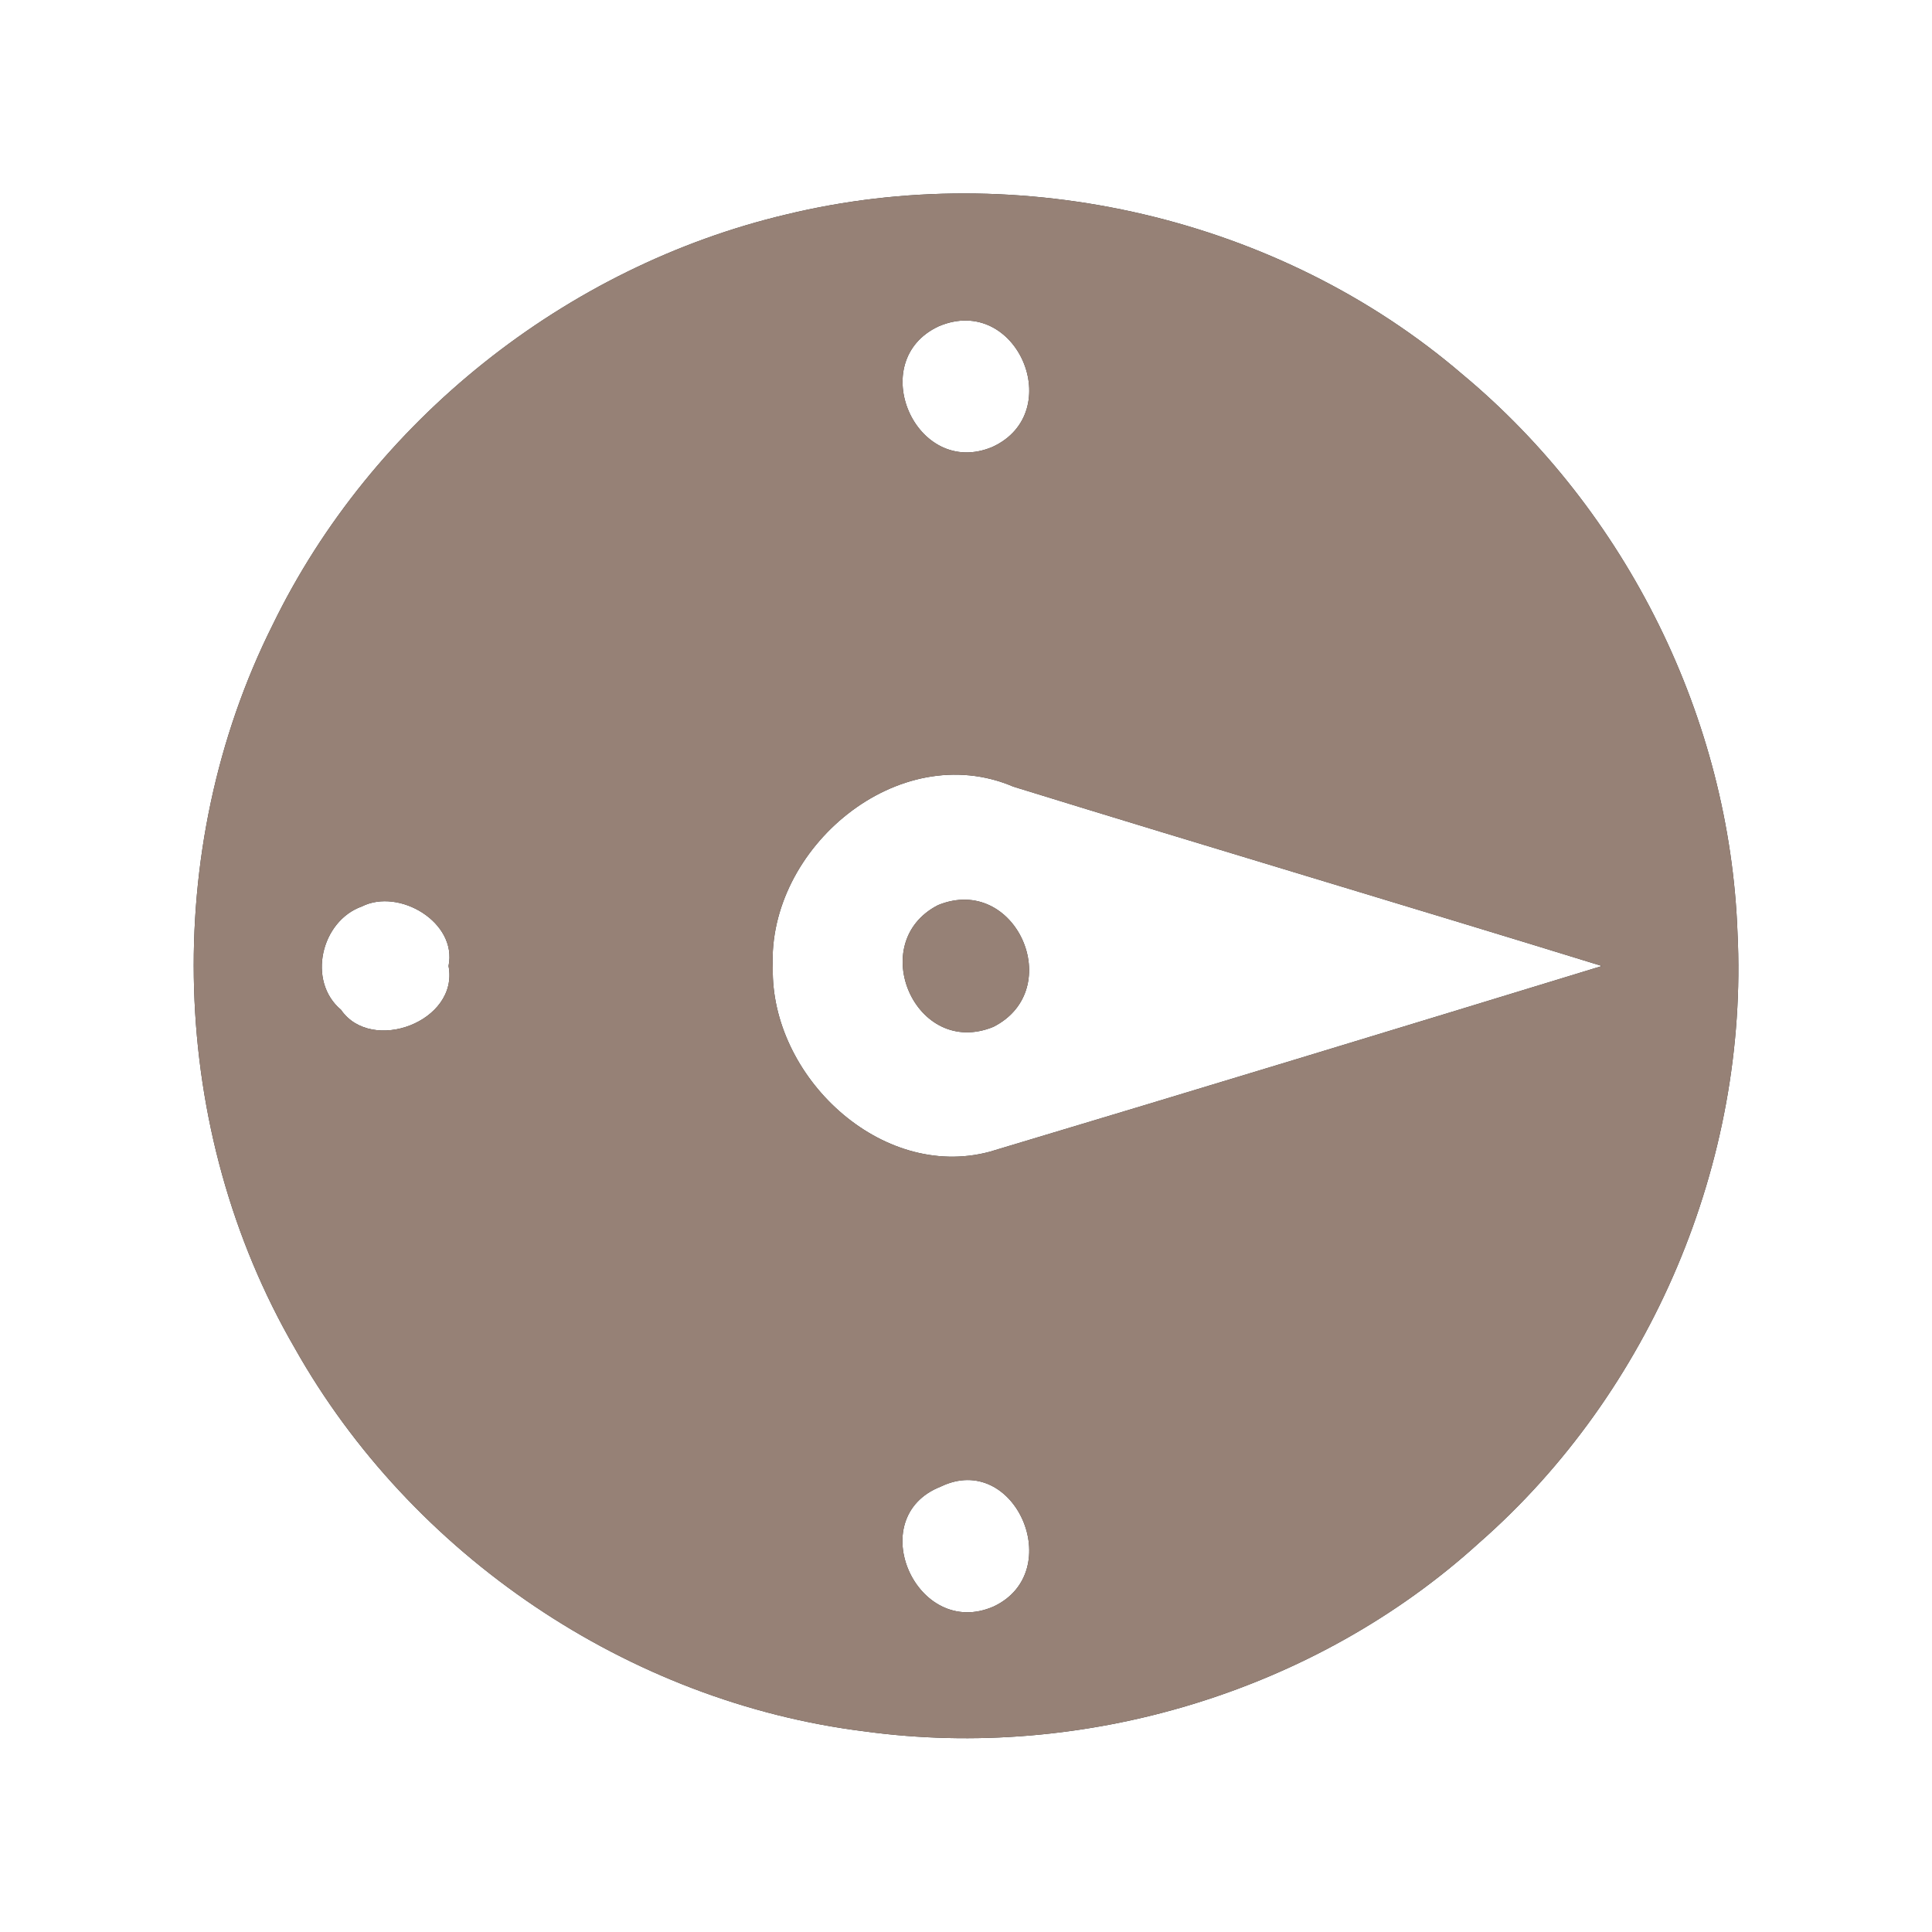 <?xml version="1.0" encoding="UTF-8" ?>
<!DOCTYPE svg PUBLIC "-//W3C//DTD SVG 1.1//EN" "http://www.w3.org/Graphics/SVG/1.1/DTD/svg11.dtd">
<svg width="60pt" height="60pt" viewBox="0 0 60 60" version="1.1" xmlns="http://www.w3.org/2000/svg">
<rect x="0" y="0" width="60" height="60" fill="#333333" stroke="none"/>
<g id="#ffffffff">
<path fill="#ffffff" opacity="1.00" d=" M 0.00 0.00 L 60.00 0.00 L 60.00 60.00 L 0.00 60.00 L 0.00 0.00 M 24.42 6.66 C 17.57 8.28 11.55 13.07 8.47 19.40 C 4.97 26.39 5.23 35.10 9.15 41.86 C 12.77 48.30 19.52 52.86 26.85 53.77 C 33.66 54.70 40.85 52.54 45.94 47.91 C 51.28 43.23 54.31 36.06 53.96 28.97 C 53.72 22.32 50.52 15.87 45.41 11.62 C 39.73 6.75 31.68 4.90 24.42 6.66 Z" />
<path fill="#ffffff" opacity="1.00" d=" M 29.16 10.13 C 31.58 9.11 33.15 12.81 30.82 13.88 C 28.44 14.88 26.84 11.20 29.16 10.13 Z" />
<path fill="#ffffff" opacity="1.00" d=" M 24.00 30.05 C 23.82 26.35 27.89 22.90 31.47 24.43 C 37.55 26.31 43.66 28.12 49.75 30.00 C 43.41 31.94 37.07 33.87 30.73 35.77 C 27.35 36.67 23.93 33.42 24.00 30.05 M 29.13 28.11 C 26.87 29.27 28.43 32.88 30.85 31.89 C 33.14 30.73 31.55 27.12 29.13 28.11 Z" />
<path fill="#ffffff" opacity="1.00" d=" M 11.24 28.15 C 12.39 27.57 14.21 28.64 13.93 30.00 C 14.26 31.72 11.54 32.74 10.59 31.36 C 9.53 30.47 9.97 28.60 11.24 28.15 Z" />
<path fill="#ffffff" opacity="1.00" d=" M 29.21 46.17 C 31.52 45.05 33.15 48.81 30.86 49.89 C 28.47 50.94 26.78 47.13 29.21 46.17 Z" />
</g>
<g id="#000000ff">
<path fill="#968176" opacity="1.00" d=" M 24.42 6.66 C 31.68 4.90 39.73 6.75 45.41 11.62 C 50.52 15.87 53.72 22.32 53.96 28.97 C 54.31 36.06 51.28 43.23 45.94 47.91 C 40.85 52.54 33.66 54.70 26.85 53.77 C 19.52 52.86 12.77 48.30 9.15 41.86 C 5.23 35.10 4.97 26.39 8.47 19.40 C 11.55 13.07 17.57 8.28 24.42 6.66 M 29.16 10.13 C 26.84 11.20 28.44 14.88 30.82 13.88 C 33.15 12.81 31.58 9.11 29.16 10.13 M 24.00 30.05 C 23.93 33.42 27.35 36.67 30.73 35.77 C 37.07 33.87 43.41 31.94 49.75 30.00 C 43.66 28.12 37.55 26.31 31.47 24.43 C 27.89 22.90 23.82 26.35 24.00 30.05 M 11.24 28.15 C 9.97 28.60 9.53 30.47 10.59 31.36 C 11.54 32.74 14.26 31.72 13.93 30.00 C 14.21 28.64 12.39 27.57 11.24 28.15 M 29.21 46.17 C 26.78 47.13 28.47 50.94 30.86 49.89 C 33.15 48.81 31.52 45.05 29.21 46.17 Z" />
<path fill="#968176" opacity="1.00" d=" M 29.13 28.11 C 31.55 27.12 33.14 30.73 30.85 31.89 C 28.43 32.88 26.87 29.27 29.13 28.11 Z" />
</g>
</svg>
